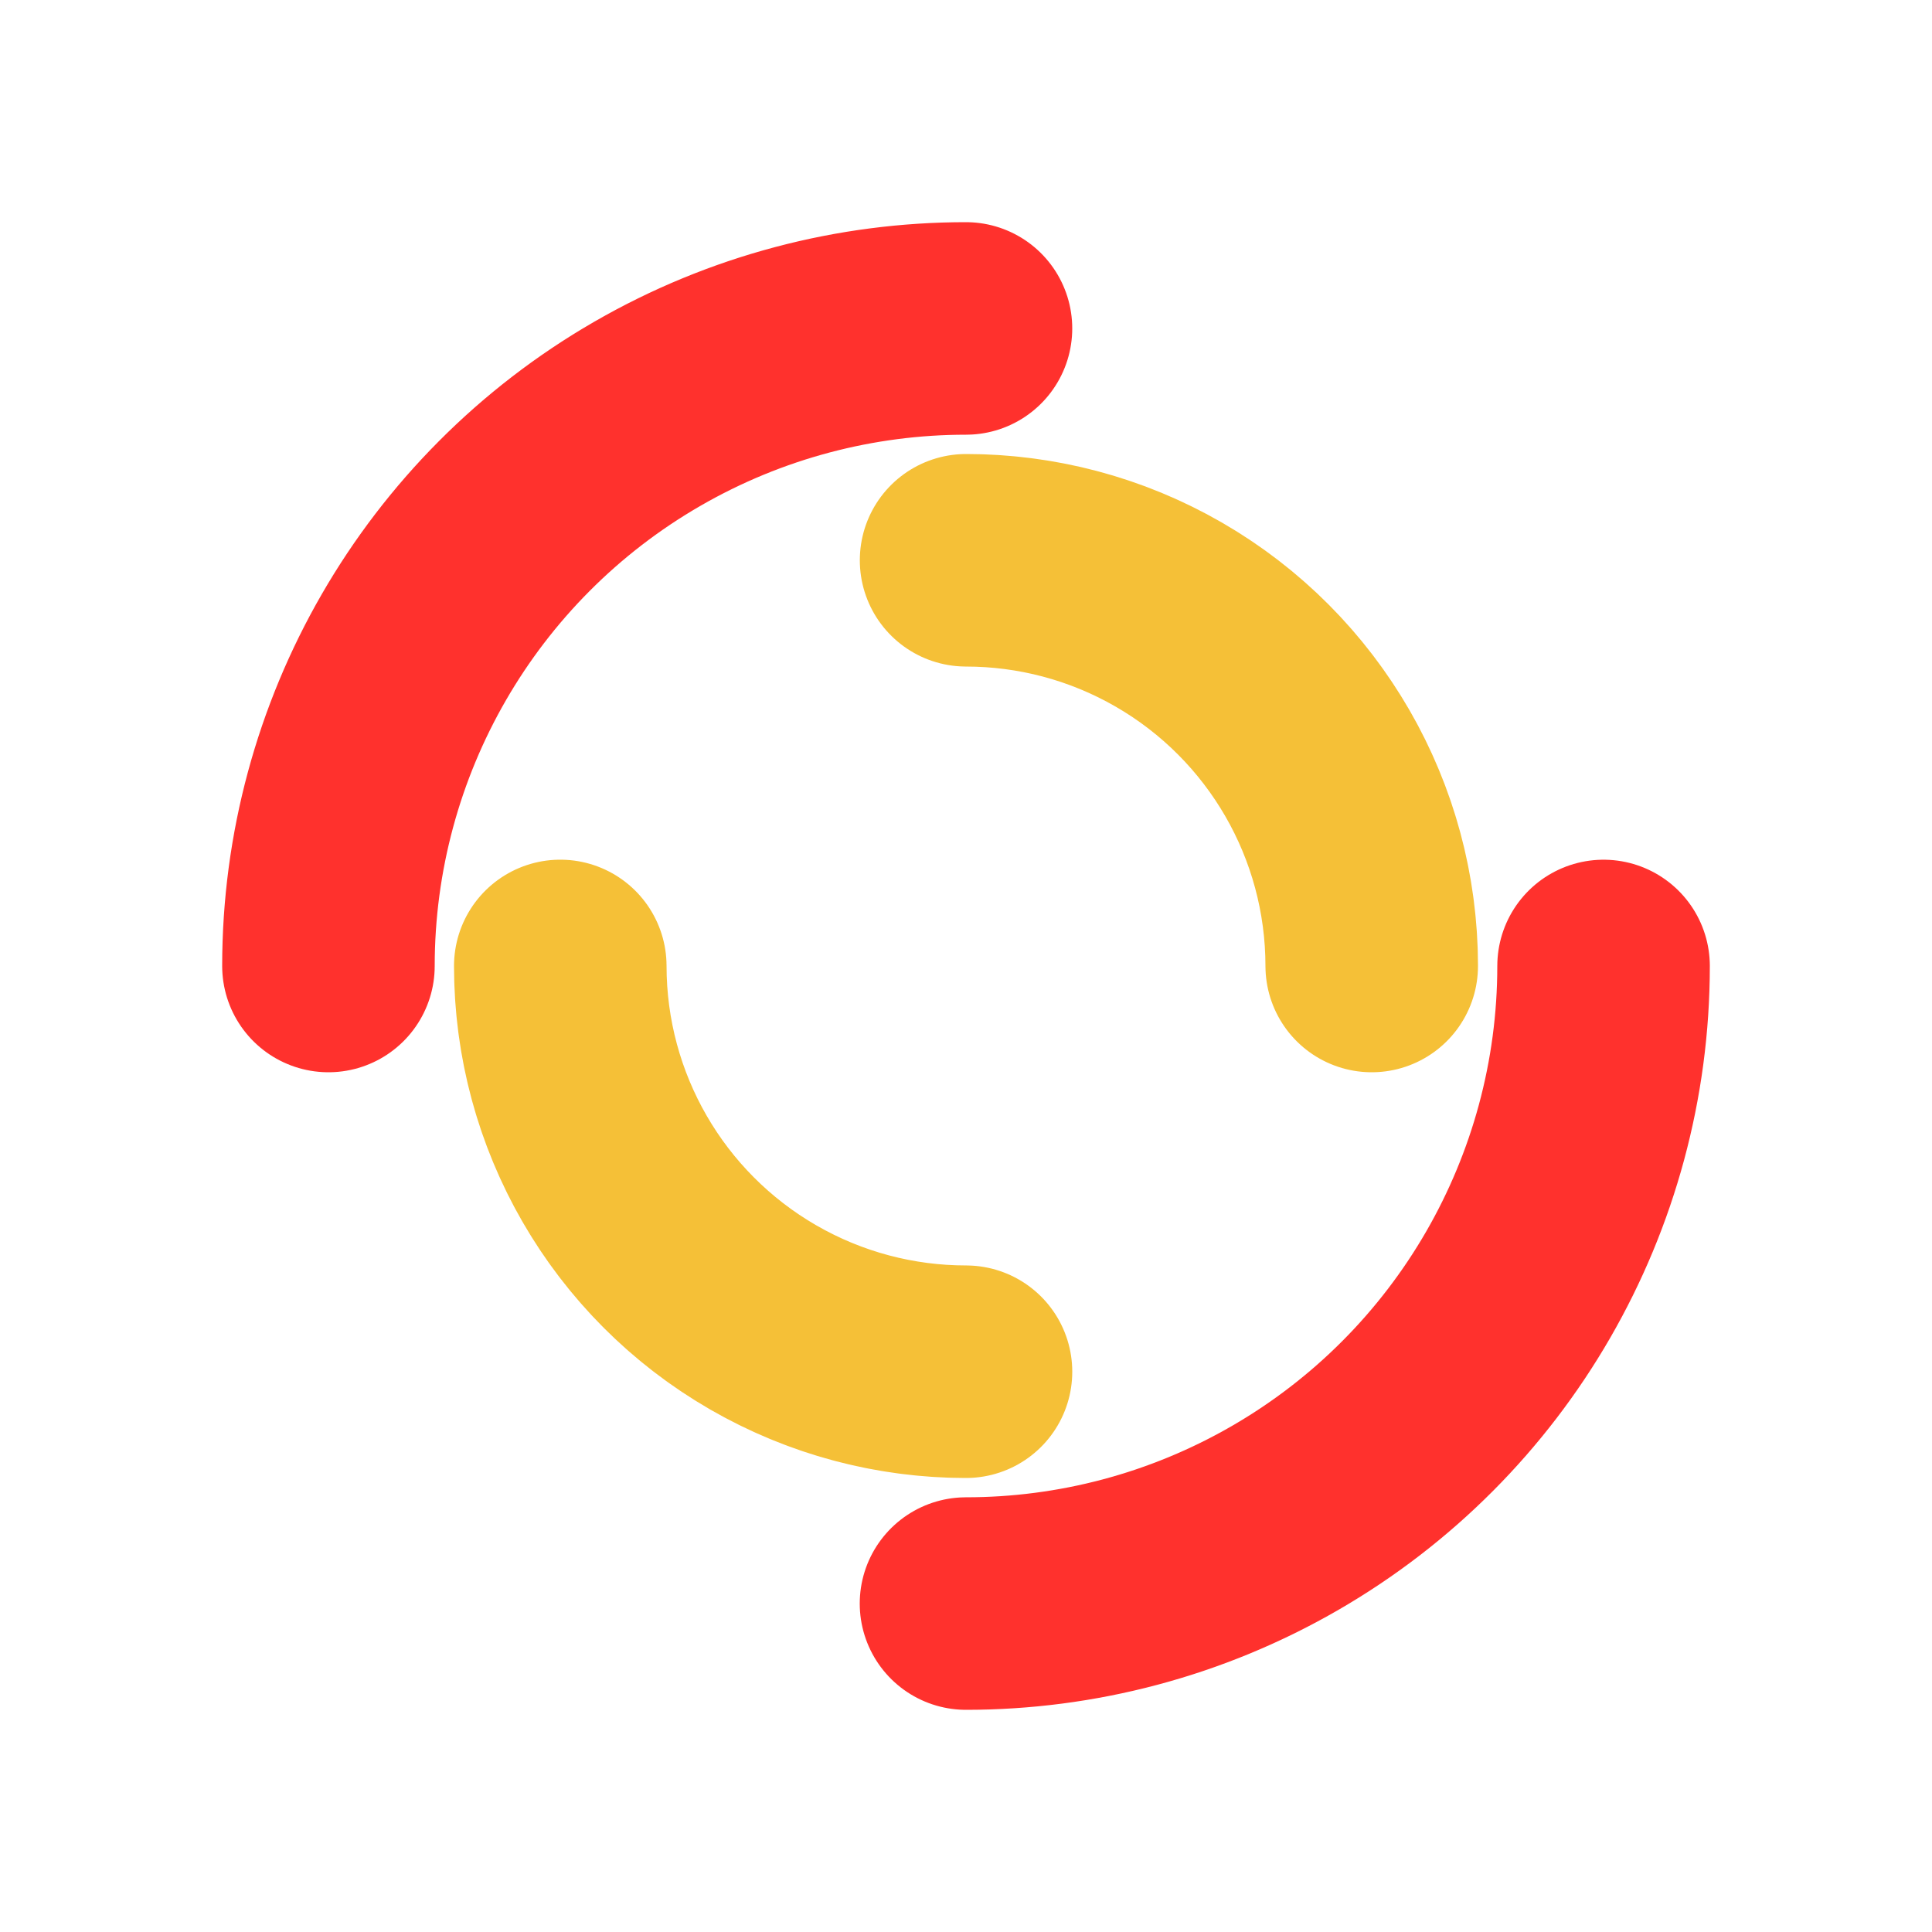 <?xml version="1.0" encoding="utf-8"?>
<svg xmlns="http://www.w3.org/2000/svg" xmlns:xlink="http://www.w3.org/1999/xlink" style="margin: auto; background: none; display: block; shape-rendering: auto;" width="194px" height="194px" viewBox="0 0 100 100" preserveAspectRatio="xMidYMid">
<circle cx="50" cy="50" r="33" stroke-width="11" stroke="#ff312d" stroke-dasharray="51.836 51.836" fill="none" stroke-linecap="round">
  <animateTransform attributeName="transform" type="rotate" dur="1s" repeatCount="indefinite" keyTimes="0;1" values="0 50 50;360 50 50"></animateTransform>
</circle>
<circle cx="50" cy="50" r="21" stroke-width="11" stroke="#f5c037" stroke-dasharray="32.987 32.987" stroke-dashoffset="32.987" fill="none" stroke-linecap="round">
  <animateTransform attributeName="transform" type="rotate" dur="1s" repeatCount="indefinite" keyTimes="0;1" values="0 50 50;-360 50 50"></animateTransform>
</circle>
<!-- [ldio] generated by https://loading.io/ --></svg>